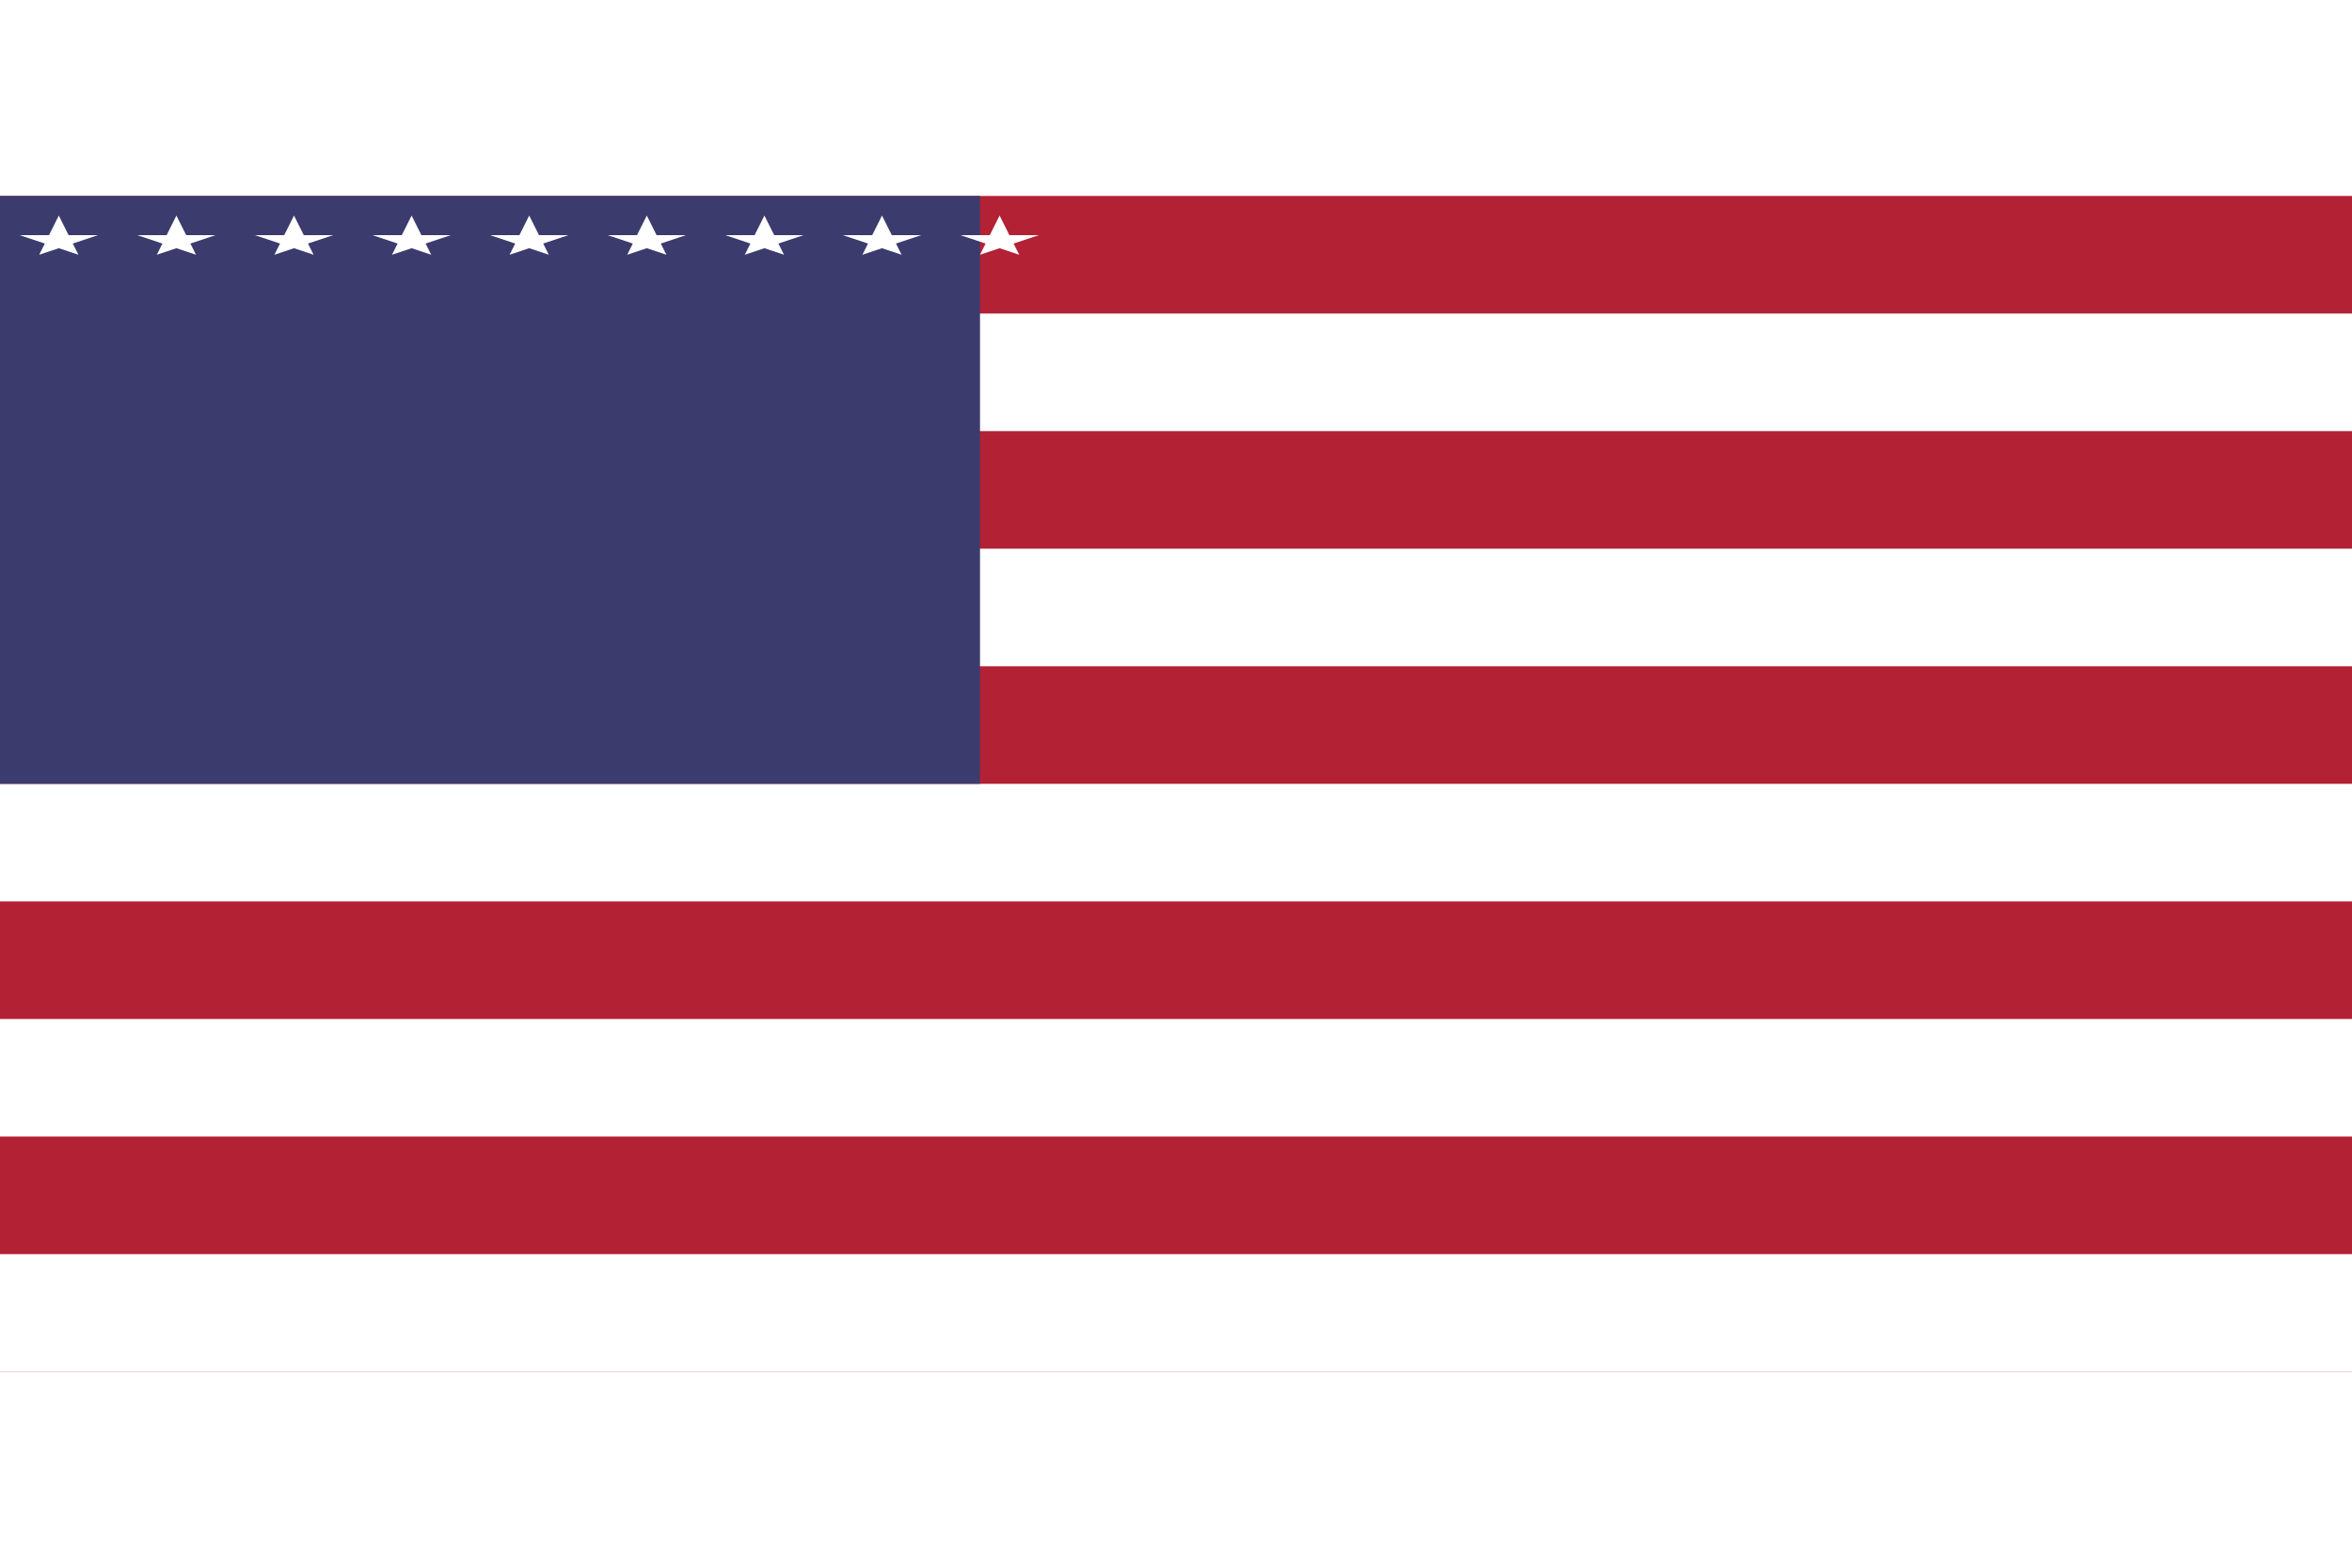<!-- US Flag SVG -->
<svg viewBox="0 0 60 30" width="48" height="32"><rect width="60" height="30" fill="#b22234"/><g fill="#fff"><rect y="3" width="60" height="3"/><rect y="9" width="60" height="3"/><rect y="15" width="60" height="3"/><rect y="21" width="60" height="3"/><rect y="27" width="60" height="3"/></g><rect width="25" height="15" fill="#3c3b6e"/><g fill="#fff"><g id="s"><polygon points="1,1.5 1.5,0.5 2,1.5 0.5,1 2.5,1"/></g><use href="#s" x="3" /><use href="#s" x="6" /><use href="#s" x="9" /><use href="#s" x="12" /><use href="#s" x="15" /><use href="#s" x="18" /><use href="#s" x="21" /><use href="#s" x="24" /></g></svg>
